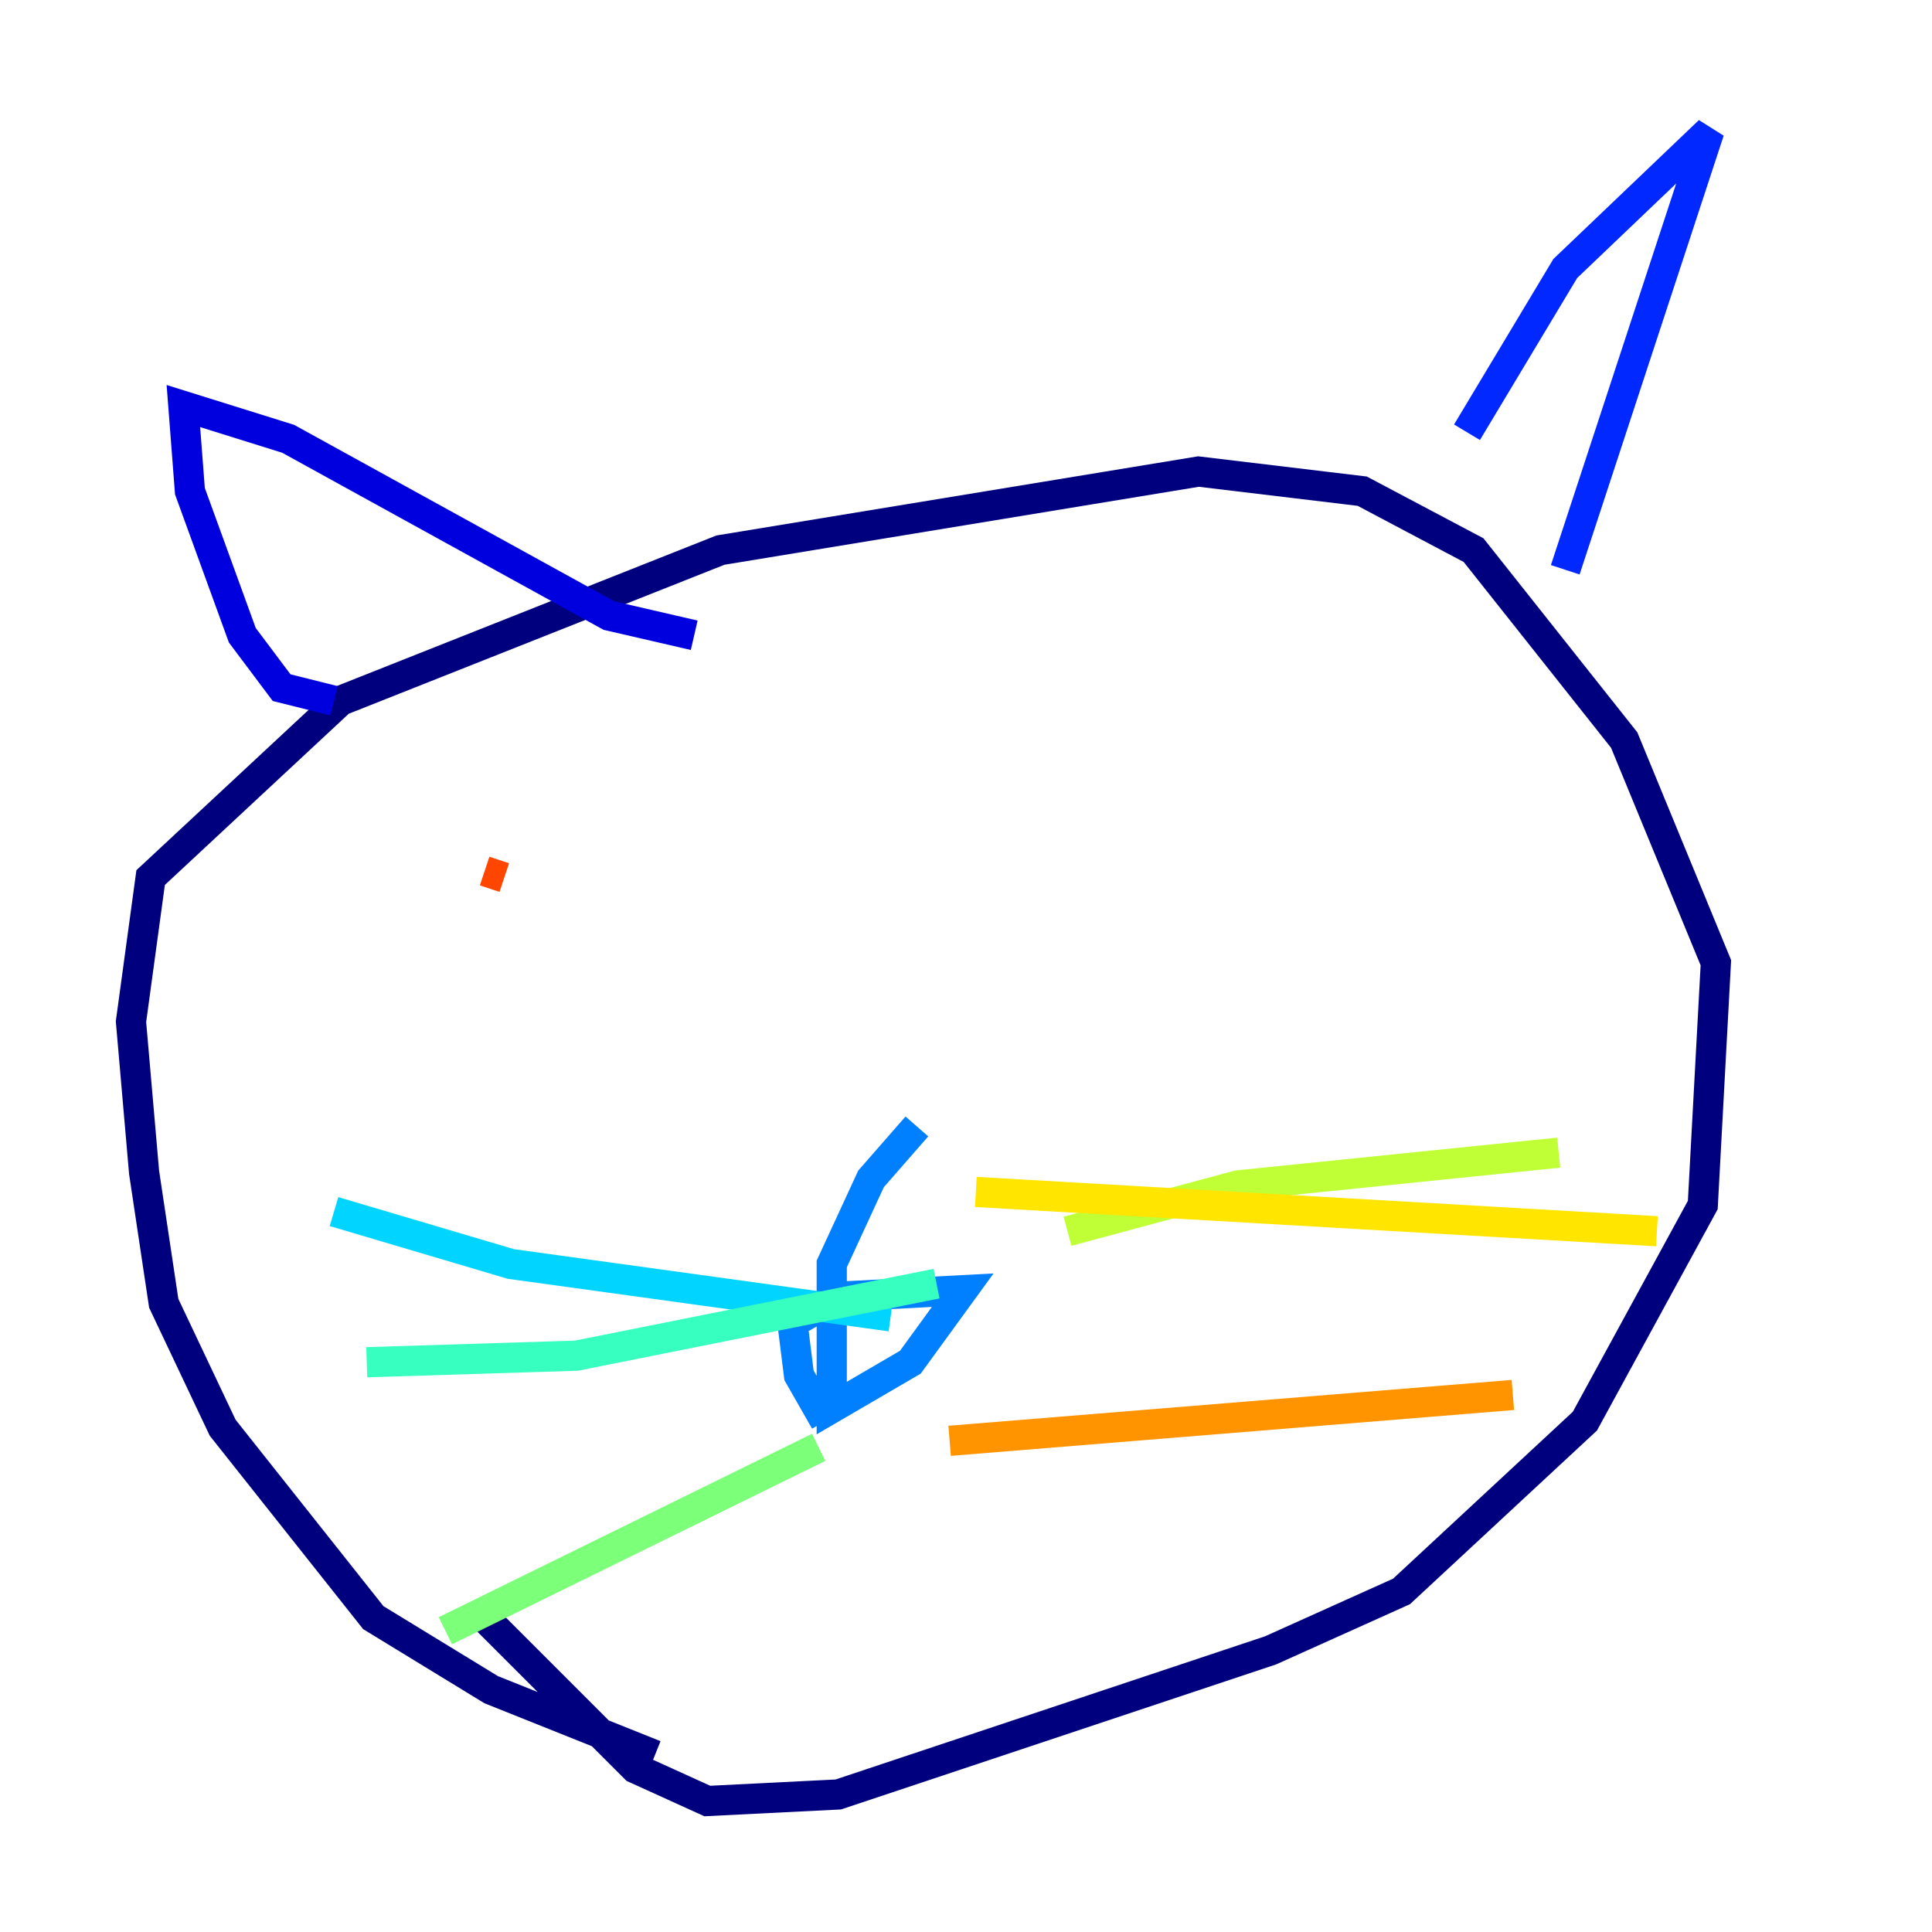 <?xml version="1.0" encoding="utf-8" ?>
<svg baseProfile="tiny" height="128" version="1.2" viewBox="0,0,128,128" width="128" xmlns="http://www.w3.org/2000/svg" xmlns:ev="http://www.w3.org/2001/xml-events" xmlns:xlink="http://www.w3.org/1999/xlink"><defs /><polyline fill="none" points="43.39,116.285 32.542,111.946 24.732,107.173 14.752,94.59 10.848,86.346 9.546,77.668 8.678,67.688 9.98,58.142 22.563,46.427 47.729,36.447 79.403,31.241 90.251,32.542 97.627,36.447 107.607,49.031 113.681,63.783 112.814,79.837 105.003,94.156 92.854,105.437 84.176,109.342 55.539,118.888 46.861,119.322 42.088,117.153 31.675,106.739" stroke="#00007f" stroke-width="2" /><polyline fill="none" points="22.129,46.427 18.658,45.559 16.054,42.088 12.583,32.542 12.149,26.902 19.091,29.071 40.352,40.786 45.993,42.088" stroke="#0000de" stroke-width="2" /><polyline fill="none" points="97.193,28.637 103.702,17.79 113.248,8.678 103.702,37.749" stroke="#0028ff" stroke-width="2" /><polyline fill="none" points="54.671,94.156 52.936,91.119 52.502,87.647 55.539,85.912 63.783,85.478 60.312,90.251 55.105,93.288 55.105,83.742 57.709,78.102 60.746,74.63" stroke="#0080ff" stroke-width="2" /><polyline fill="none" points="59.01,87.214 33.844,83.742 22.129,80.271" stroke="#00d4ff" stroke-width="2" /><polyline fill="none" points="62.047,85.044 38.183,89.817 24.298,90.251" stroke="#36ffc0" stroke-width="2" /><polyline fill="none" points="54.237,95.891 29.505,108.041" stroke="#7cff79" stroke-width="2" /><polyline fill="none" points="70.725,81.573 82.007,78.536 103.268,76.366" stroke="#c0ff36" stroke-width="2" /><polyline fill="none" points="64.651,78.969 109.776,81.573" stroke="#ffe500" stroke-width="2" /><polyline fill="none" points="62.915,95.458 100.231,92.42" stroke="#ff9400" stroke-width="2" /><polyline fill="none" points="32.108,57.709 33.41,58.142" stroke="#ff4600" stroke-width="2" /><polyline fill="none" points="76.8,54.671 76.8,54.671" stroke="#de0000" stroke-width="2" /><polyline fill="none" points="89.817,56.407 89.817,56.407" stroke="#7f0000" stroke-width="2" /></svg>